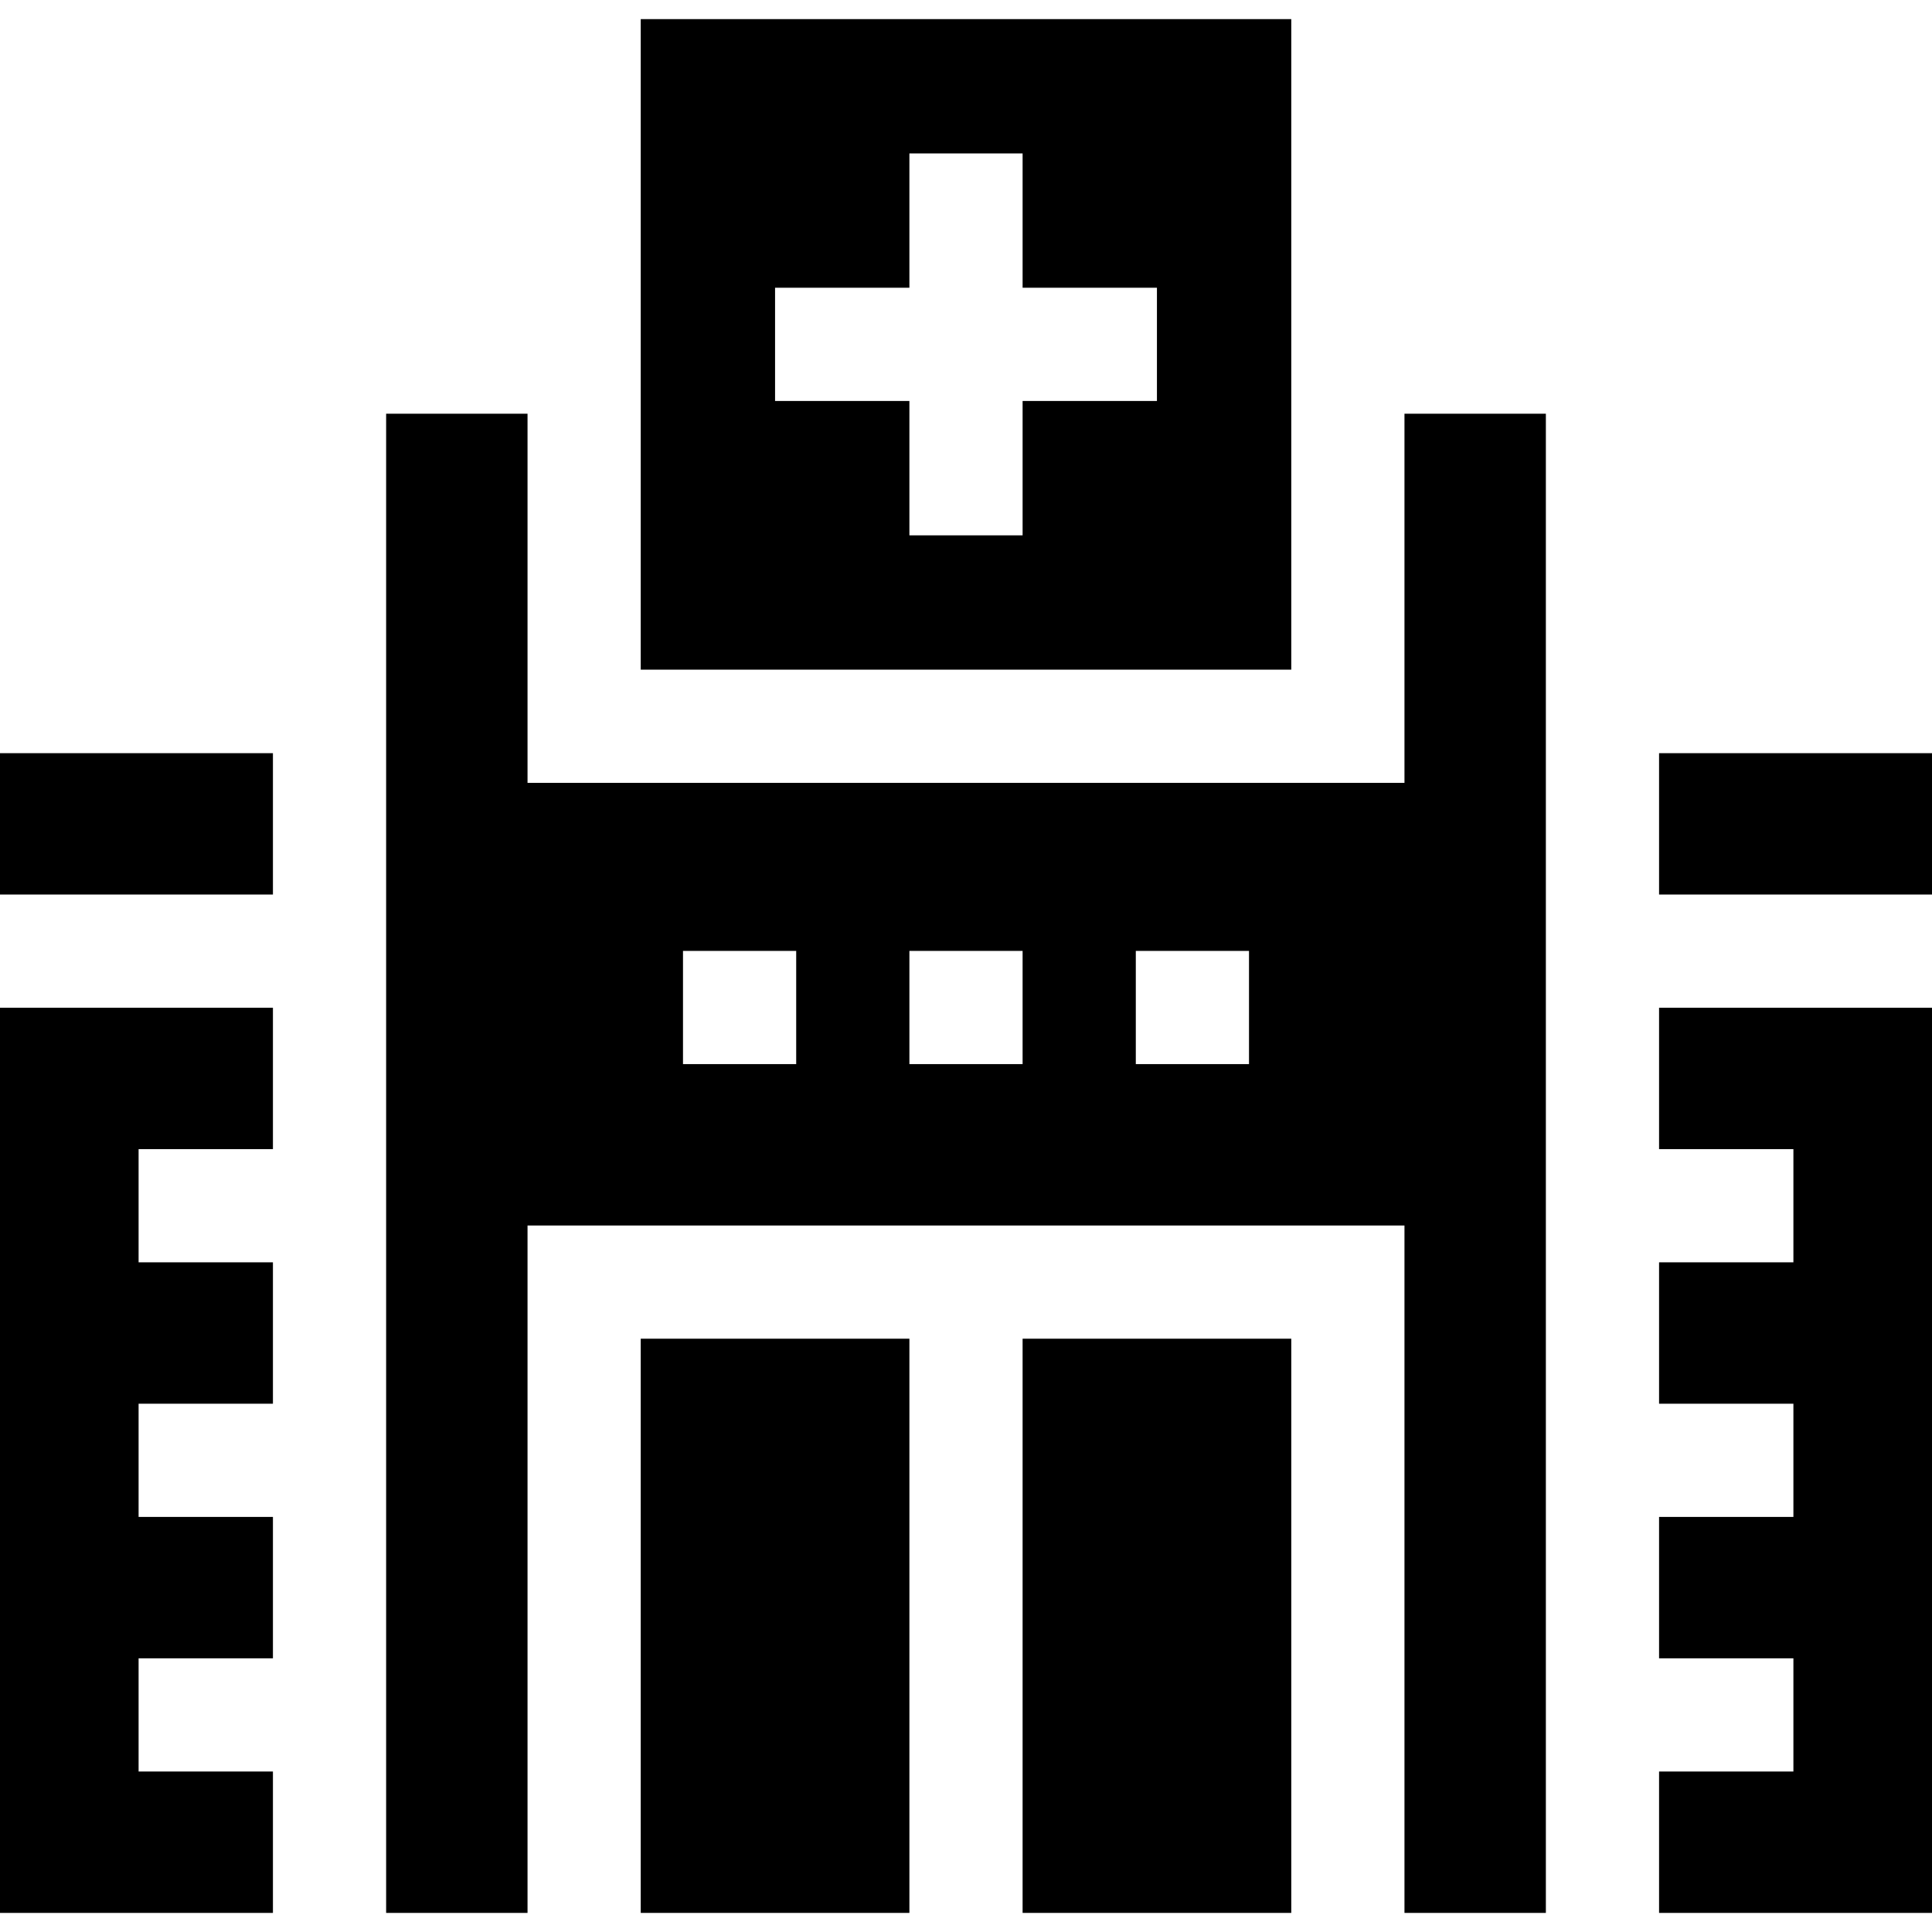 <svg id="Capa_1" enable-background="new 0 0 512 512" height="512" viewBox="0 0 512 512" width="512" xmlns="http://www.w3.org/2000/svg"><g><path d="m0 199.6h72.33v37.46h-72.33z"/><path d="m0 506.94h72.33v-37.47h-35.6v-30h35.6v-37.47h-35.6v-30h35.6v-37.47h-35.6v-30h35.6v-37.47h-72.33z"/><path d="m439.67 199.6h72.33v37.46h-72.33z"/><path d="m439.67 304.53h35.6v30h-35.6v37.47h35.6v30h-35.6v37.47h35.6v30h-35.6v37.47h72.33v-239.88h-72.33z"/><path d="m169.8 354.77h71.2v152.17h-71.2z"/><path d="m271 354.77h71.2v152.17h-71.2z"/><path d="m342.2 5.06h-172.4v172.41h172.4zm-35.6 101.2h-35.6v35.61h-30v-35.61h-35.6c0-6.931 0-22.926 0-30h35.6v-35.6h30v35.6h35.6z"/><path d="m372.2 207.47h-232.4v-97.83h-37.47v397.3h37.47v-182.17h232.4v182.17h37.47v-397.3h-37.47zm-161.2 74.53h-30v-30h30zm60 0h-30v-30h30zm60 0h-30v-30h30z"/></g></svg>